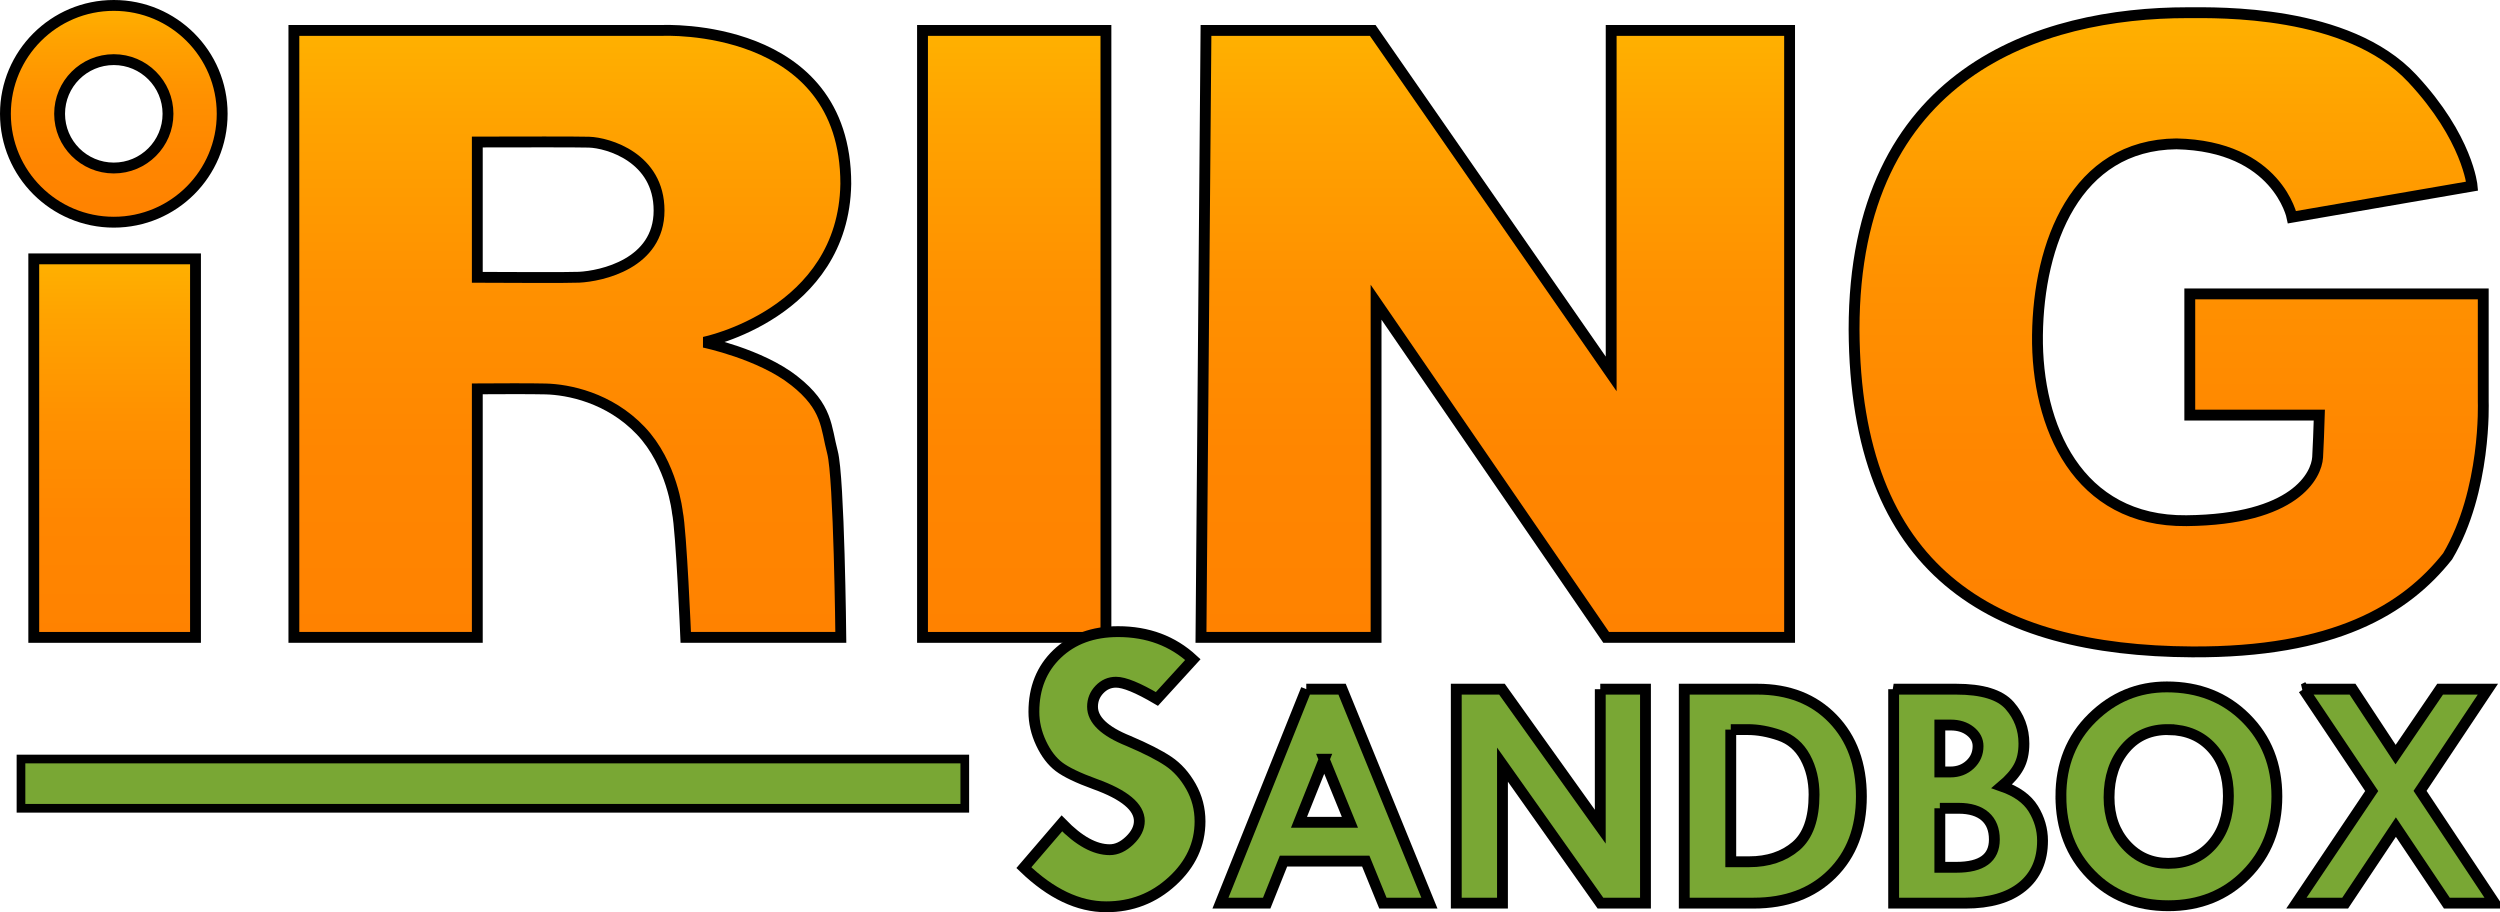 <?xml version="1.0" encoding="UTF-8" standalone="no"?>
<!-- Generator: Adobe Illustrator 13.0.2, SVG Export Plug-In . SVG Version: 6.00 Build 14948)  -->

<svg
   xmlns:dc="http://purl.org/dc/elements/1.1/"
   xmlns:cc="http://creativecommons.org/ns#"
   xmlns:rdf="http://www.w3.org/1999/02/22-rdf-syntax-ns#"
   xmlns:svg="http://www.w3.org/2000/svg"
   xmlns="http://www.w3.org/2000/svg"
   xmlns:sodipodi="http://sodipodi.sourceforge.net/DTD/sodipodi-0.dtd"
   xmlns:inkscape="http://www.inkscape.org/namespaces/inkscape"
   version="1.1"
   id="Layer_1"
   x="0px"
   y="0px"
   width="230.424"
   height="84.08"
   viewBox="0 0 230.424 84.08"
   enable-background="new 0 0 229.425 83.08"
   xml:space="preserve"
   inkscape:version="0.48.0 r9654"
   sodipodi:docname="iRING Sandbox logo.svg"
   inkscape:export-filename="C:\iring-tools\Images\svg\iRING Sandbox logo.png"
   inkscape:export-xdpi="96.336823"
   inkscape:export-ydpi="96.336823"><defs
   id="defs105" /><sodipodi:namedview
   pagecolor="#ffffff"
   bordercolor="#666666"
   borderopacity="1"
   objecttolerance="10"
   gridtolerance="10"
   guidetolerance="10"
   inkscape:pageopacity="0"
   inkscape:pageshadow="2"
   inkscape:window-width="1366"
   inkscape:window-height="746"
   id="namedview103"
   showgrid="false"
   fit-margin-top="0"
   fit-margin-left="0"
   fit-margin-right="0"
   fit-margin-bottom="0"
   inkscape:zoom="4.1843739"
   inkscape:cx="83.825227"
   inkscape:cy="36.415557"
   inkscape:window-x="-8"
   inkscape:window-y="145"
   inkscape:window-maximized="1"
   inkscape:current-layer="Layer_1" />
<rect
   style="fill:#79a734;fill-opacity:1;stroke:#000000;stroke-width:0.8;stroke-miterlimit:4;stroke-opacity:1;stroke-dasharray:none"
   id="rect3852"
   width="86.99"
   height="4.541"
   x="1.934"
   y="69.958" /><g
   id="g3"
   style="stroke:#000000;stroke-opacity:1"
   transform="translate(0.5,0.5)">
	<linearGradient
   id="SVGID_1_"
   gradientUnits="userSpaceOnUse"
   x1="137.319"
   y1="2.305"
   x2="137.319"
   y2="58.248">
		<stop
   offset="0"
   style="stop-color:#FFB100"
   id="stop6" />
		<stop
   offset="0.149"
   style="stop-color:#FFA300"
   id="stop8" />
		<stop
   offset="0.416"
   style="stop-color:#FF9100"
   id="stop10" />
		<stop
   offset="0.695"
   style="stop-color:#FF8600"
   id="stop12" />
		<stop
   offset="1"
   style="stop-color:#FF8200"
   id="stop14" />
	</linearGradient>
	<polygon
   points="148.001,2.307 164.446,2.307 164.446,58.248 147.54,58.248 126.332,27.357 126.332,58.248 110.193,58.248 110.655,2.305 126.023,2.305 148.001,33.965 "
   id="polygon16"
   style="fill:url(#SVGID_1_);stroke:#000000;stroke-opacity:1" />
	<linearGradient
   id="SVGID_2_"
   gradientUnits="userSpaceOnUse"
   x1="92.98"
   y1="2.305"
   x2="92.98"
   y2="58.248">
		<stop
   offset="0"
   style="stop-color:#FFB100"
   id="stop19" />
		<stop
   offset="0.149"
   style="stop-color:#FFA300"
   id="stop21" />
		<stop
   offset="0.416"
   style="stop-color:#FF9100"
   id="stop23" />
		<stop
   offset="0.695"
   style="stop-color:#FF8600"
   id="stop25" />
		<stop
   offset="1"
   style="stop-color:#FF8200"
   id="stop27" />
	</linearGradient>
	<rect
   x="84.527"
   y="2.305"
   width="16.906"
   height="55.943"
   id="rect29"
   style="fill:url(#SVGID_2_);stroke:#000000;stroke-opacity:1" />
	<g
   id="g31"
   style="stroke:#000000;stroke-opacity:1">
		<linearGradient
   id="SVGID_3_"
   gradientUnits="userSpaceOnUse"
   x1="10.066"
   y1="23.359"
   x2="10.066"
   y2="58.248">
			<stop
   offset="0"
   style="stop-color:#FFB100"
   id="stop34" />
			<stop
   offset="0.149"
   style="stop-color:#FFA300"
   id="stop36" />
			<stop
   offset="0.416"
   style="stop-color:#FF9100"
   id="stop38" />
			<stop
   offset="0.695"
   style="stop-color:#FF8600"
   id="stop40" />
			<stop
   offset="1"
   style="stop-color:#FF8200"
   id="stop42" />
		</linearGradient>
		<rect
   x="2.612"
   y="23.359"
   width="14.907"
   height="34.889"
   id="rect44"
   style="fill:url(#SVGID_3_);stroke:#000000;stroke-opacity:1" />
		<linearGradient
   id="SVGID_4_"
   gradientUnits="userSpaceOnUse"
   x1="9.989"
   y1="0"
   x2="9.989"
   y2="19.98">
			<stop
   offset="0"
   style="stop-color:#FFB100"
   id="stop47" />
			<stop
   offset="0.149"
   style="stop-color:#FFA300"
   id="stop49" />
			<stop
   offset="0.416"
   style="stop-color:#FF9100"
   id="stop51" />
			<stop
   offset="0.695"
   style="stop-color:#FF8600"
   id="stop53" />
			<stop
   offset="1"
   style="stop-color:#FF8200"
   id="stop55" />
		</linearGradient>
		<path
   d="M 9.989,0 C 4.473,0 0,4.475 0,9.992 c 0,5.516 4.473,9.988 9.989,9.988 5.518,0 9.989,-4.473 9.989,-9.988 C 19.979,4.475 15.507,0 9.989,0 z m 0,14.986 c -2.759,0 -4.995,-2.236 -4.995,-4.994 0,-2.76 2.236,-4.996 4.995,-4.996 2.758,0 4.995,2.236 4.995,4.996 0,2.758 -2.237,4.994 -4.995,4.994 z"
   id="path57"
   style="fill:url(#SVGID_4_);stroke:#000000;stroke-opacity:1"
   inkscape:connector-curvature="0" />
	</g>
	<linearGradient
   id="SVGID_5_"
   gradientUnits="userSpaceOnUse"
   x1="52.022"
   y1="2.299"
   x2="52.022"
   y2="58.248">
		<stop
   offset="0"
   style="stop-color:#FFB100"
   id="stop60" />
		<stop
   offset="0.149"
   style="stop-color:#FFA300"
   id="stop62" />
		<stop
   offset="0.416"
   style="stop-color:#FF9100"
   id="stop64" />
		<stop
   offset="0.695"
   style="stop-color:#FF8600"
   id="stop66" />
		<stop
   offset="1"
   style="stop-color:#FF8200"
   id="stop68" />
	</linearGradient>
	<path
   d="m 72.694,34.58 c -3.126,-2.459 -8.3,-3.535 -8.3,-3.535 0,0 12.859,-2.611 13.063,-14.6 C 77.457,1.486 60.552,2.306 60.552,2.306 H 43.492 V 2.305 H 26.587 V 58.248 H 43.493 V 35.34 c 1.862,-0.012 4.924,-0.025 6.301,0.01 2.05,0.051 5.841,0.77 8.761,3.842 2.92,3.074 3.381,7.531 3.381,7.531 0.358,1.691 0.769,11.525 0.769,11.525 h 14.293 c 0,0 -0.153,-14.752 -0.769,-17.059 -0.615,-2.304 -0.41,-4.148 -3.535,-6.609 z M 52.868,25.053 c -0.921,0.045 -6.593,0.023 -9.375,0.008 V 12.59 c 3.872,-0.01 9.212,-0.018 10.297,0.014 1.742,0.053 6.455,1.408 6.455,6.301 0,4.917 -5.327,6.046 -7.377,6.148 z"
   id="path70"
   style="fill:url(#SVGID_5_);stroke:#000000;stroke-opacity:1"
   inkscape:connector-curvature="0" />
	<linearGradient
   id="SVGID_6_"
   gradientUnits="userSpaceOnUse"
   x1="199.388"
   y1="0.665"
   x2="199.388"
   y2="59.583">
		<stop
   offset="0"
   style="stop-color:#FFB100"
   id="stop73" />
		<stop
   offset="0.149"
   style="stop-color:#FFA300"
   id="stop75" />
		<stop
   offset="0.416"
   style="stop-color:#FF9100"
   id="stop77" />
		<stop
   offset="0.695"
   style="stop-color:#FF8600"
   id="stop79" />
		<stop
   offset="1"
   style="stop-color:#FF8200"
   id="stop81" />
	</linearGradient>
	<path
   d="M 228.38,36.527 V 26.59 h -27.049 v 11.168 h 11.939 c -0.039,1.264 -0.098,2.951 -0.156,3.893 -0.104,1.639 -2.051,5.738 -12.092,5.84 -10.041,0.104 -13.83,-8.709 -13.729,-17.109 0.104,-8.402 3.484,-17.521 12.807,-17.623 9.324,0.205 10.656,6.762 10.656,6.762 l 16.6,-2.867 c 0,0 -0.387,-4.438 -5.533,-9.939 -5.943,-6.354 -17.93,-6.045 -20.697,-6.045 -13.525,0 -30.738,5.43 -30.738,29.199 0.104,22.338 12.705,29.613 31.148,29.715 13.113,0.072 19.672,-3.895 23.564,-8.813 3.587,-6.046 3.28,-14.244 3.28,-14.244 z"
   id="path83"
   style="fill:url(#SVGID_6_);stroke:#000000;stroke-opacity:1"
   inkscape:connector-curvature="0" />
</g>

<g
   id="g87"
   style="stroke:#000000;stroke-opacity:1"
   transform="translate(0.5,0.5)">
	<path
   d="m 109.447,60.293 -3.315,3.629 c -1.746,-1.027 -3.002,-1.543 -3.768,-1.543 -0.591,0 -1.099,0.223 -1.526,0.668 -0.427,0.445 -0.64,0.975 -0.64,1.588 0,1.217 1.104,2.27 3.315,3.158 1.619,0.691 2.844,1.314 3.673,1.873 0.829,0.557 1.522,1.332 2.081,2.32 0.559,0.992 0.839,2.063 0.839,3.217 0,2.117 -0.857,3.961 -2.571,5.527 -1.714,1.566 -3.739,2.35 -6.075,2.35 -2.562,0 -5.093,-1.203 -7.592,-3.609 l 3.504,-4.08 c 1.57,1.617 3.039,2.426 4.408,2.426 0.641,0 1.256,-0.285 1.846,-0.854 0.591,-0.568 0.886,-1.166 0.886,-1.791 0,-1.287 -1.363,-2.424 -4.088,-3.406 -1.558,-0.566 -2.662,-1.098 -3.315,-1.592 -0.653,-0.496 -1.202,-1.217 -1.648,-2.164 -0.445,-0.945 -0.668,-1.914 -0.668,-2.904 0,-2.193 0.716,-3.973 2.147,-5.34 1.432,-1.365 3.303,-2.049 5.613,-2.049 2.737,0 5.035,0.859 6.894,2.576 z"
   id="path89"
   style="fill:#79a734;stroke:#000000;stroke-opacity:1"
   inkscape:connector-curvature="0" />
	<path
   d="m 119.899,63.021 h 3.3 l 8.049,19.721 h -4.286 l -1.581,-3.875 h -7.582 l -1.549,3.875 h -4.263 l 7.912,-19.721 z m 1.651,6.459 -2.323,5.813 h 4.695 L 121.55,69.48 z"
   id="path91"
   style="fill:#79a734;stroke:#000000;stroke-opacity:1"
   inkscape:connector-curvature="0" />
	<path
   d="m 146.995,63.021 h 4.168 v 19.721 h -4.148 l -9.033,-12.766 v 12.766 h -4.258 V 63.021 h 4.209 l 9.063,12.676 V 63.021 z"
   id="path93"
   style="fill:#79a734;stroke:#000000;stroke-opacity:1"
   inkscape:connector-curvature="0" />
	<path
   d="m 154.737,63.021 h 6.74 c 2.879,0 5.197,0.906 6.953,2.719 1.754,1.813 2.633,4.201 2.633,7.164 0,2.975 -0.906,5.357 -2.717,7.148 -1.811,1.793 -4.221,2.689 -7.23,2.689 h -6.379 v -19.72 z m 4.287,3.725 v 12.182 h 1.686 c 1.746,0 3.18,-0.477 4.305,-1.428 1.123,-0.951 1.686,-2.537 1.686,-4.762 0,-1.291 -0.271,-2.434 -0.813,-3.432 -0.543,-0.996 -1.328,-1.672 -2.355,-2.027 -1.029,-0.355 -2.01,-0.533 -2.941,-0.533 h -1.568 z"
   id="path95"
   style="fill:#79a734;stroke:#000000;stroke-opacity:1"
   inkscape:connector-curvature="0" />
	<path
   d="m 174.036,63.021 h 5.756 c 2.404,0 4.047,0.5 4.93,1.502 0.881,1 1.322,2.17 1.322,3.51 0,0.852 -0.16,1.568 -0.482,2.154 -0.32,0.586 -0.838,1.178 -1.549,1.777 1.363,0.473 2.33,1.166 2.896,2.082 0.566,0.918 0.85,1.896 0.85,2.939 0,1.813 -0.621,3.227 -1.863,4.238 -1.242,1.011 -2.992,1.518 -5.246,1.518 h -6.613 v -19.72 z m 4.258,3.305 v 4.326 h 0.975 c 0.719,0 1.322,-0.229 1.813,-0.686 0.49,-0.459 0.734,-1.023 0.734,-1.697 0,-0.541 -0.24,-1.002 -0.719,-1.379 -0.48,-0.377 -1.08,-0.564 -1.799,-0.564 h -1.004 z m 0,7.674 v 5.438 h 1.525 c 2.334,0 3.5,-0.854 3.5,-2.561 0,-0.924 -0.283,-1.633 -0.852,-2.131 C 181.899,74.25 181.087,74 180.03,74 h -1.736 z"
   id="path97"
   style="fill:#79a734;stroke:#000000;stroke-opacity:1"
   inkscape:connector-curvature="0" />
	<path
   d="m 189.452,72.875 c 0,-2.914 0.965,-5.32 2.896,-7.217 1.93,-1.898 4.221,-2.846 6.869,-2.846 2.928,0 5.352,0.953 7.268,2.859 1.916,1.908 2.873,4.318 2.873,7.232 0,2.895 -0.947,5.297 -2.844,7.209 -1.895,1.912 -4.283,2.869 -7.162,2.869 -2.879,0 -5.25,-0.951 -7.109,-2.854 -1.861,-1.9 -2.791,-4.318 -2.791,-7.252 z m 9.961,-6.129 c -1.656,-0.029 -2.99,0.541 -4.002,1.713 -1.014,1.172 -1.521,2.684 -1.521,4.535 0,1.752 0.518,3.205 1.551,4.355 1.033,1.152 2.338,1.727 3.912,1.727 1.656,0 2.992,-0.566 4.01,-1.703 1.018,-1.137 1.527,-2.637 1.527,-4.498 0,-1.832 -0.498,-3.305 -1.496,-4.416 -1,-1.111 -2.327,-1.682 -3.981,-1.713 z"
   id="path99"
   style="fill:#79a734;stroke:#000000;stroke-opacity:1"
   inkscape:connector-curvature="0" />
	<path
   d="m 211.806,63.021 h 4.525 l 3.969,6.031 4.105,-6.031 h 4.402 l -6.252,9.373 6.869,10.348 h -4.398 l -4.699,-7.01 -4.676,7.01 h -4.494 l 6.941,-10.332 -6.292,-9.389 z"
   id="path101"
   style="fill:#79a734;stroke:#000000;stroke-opacity:1"
   inkscape:connector-curvature="0" />
</g>
</svg>